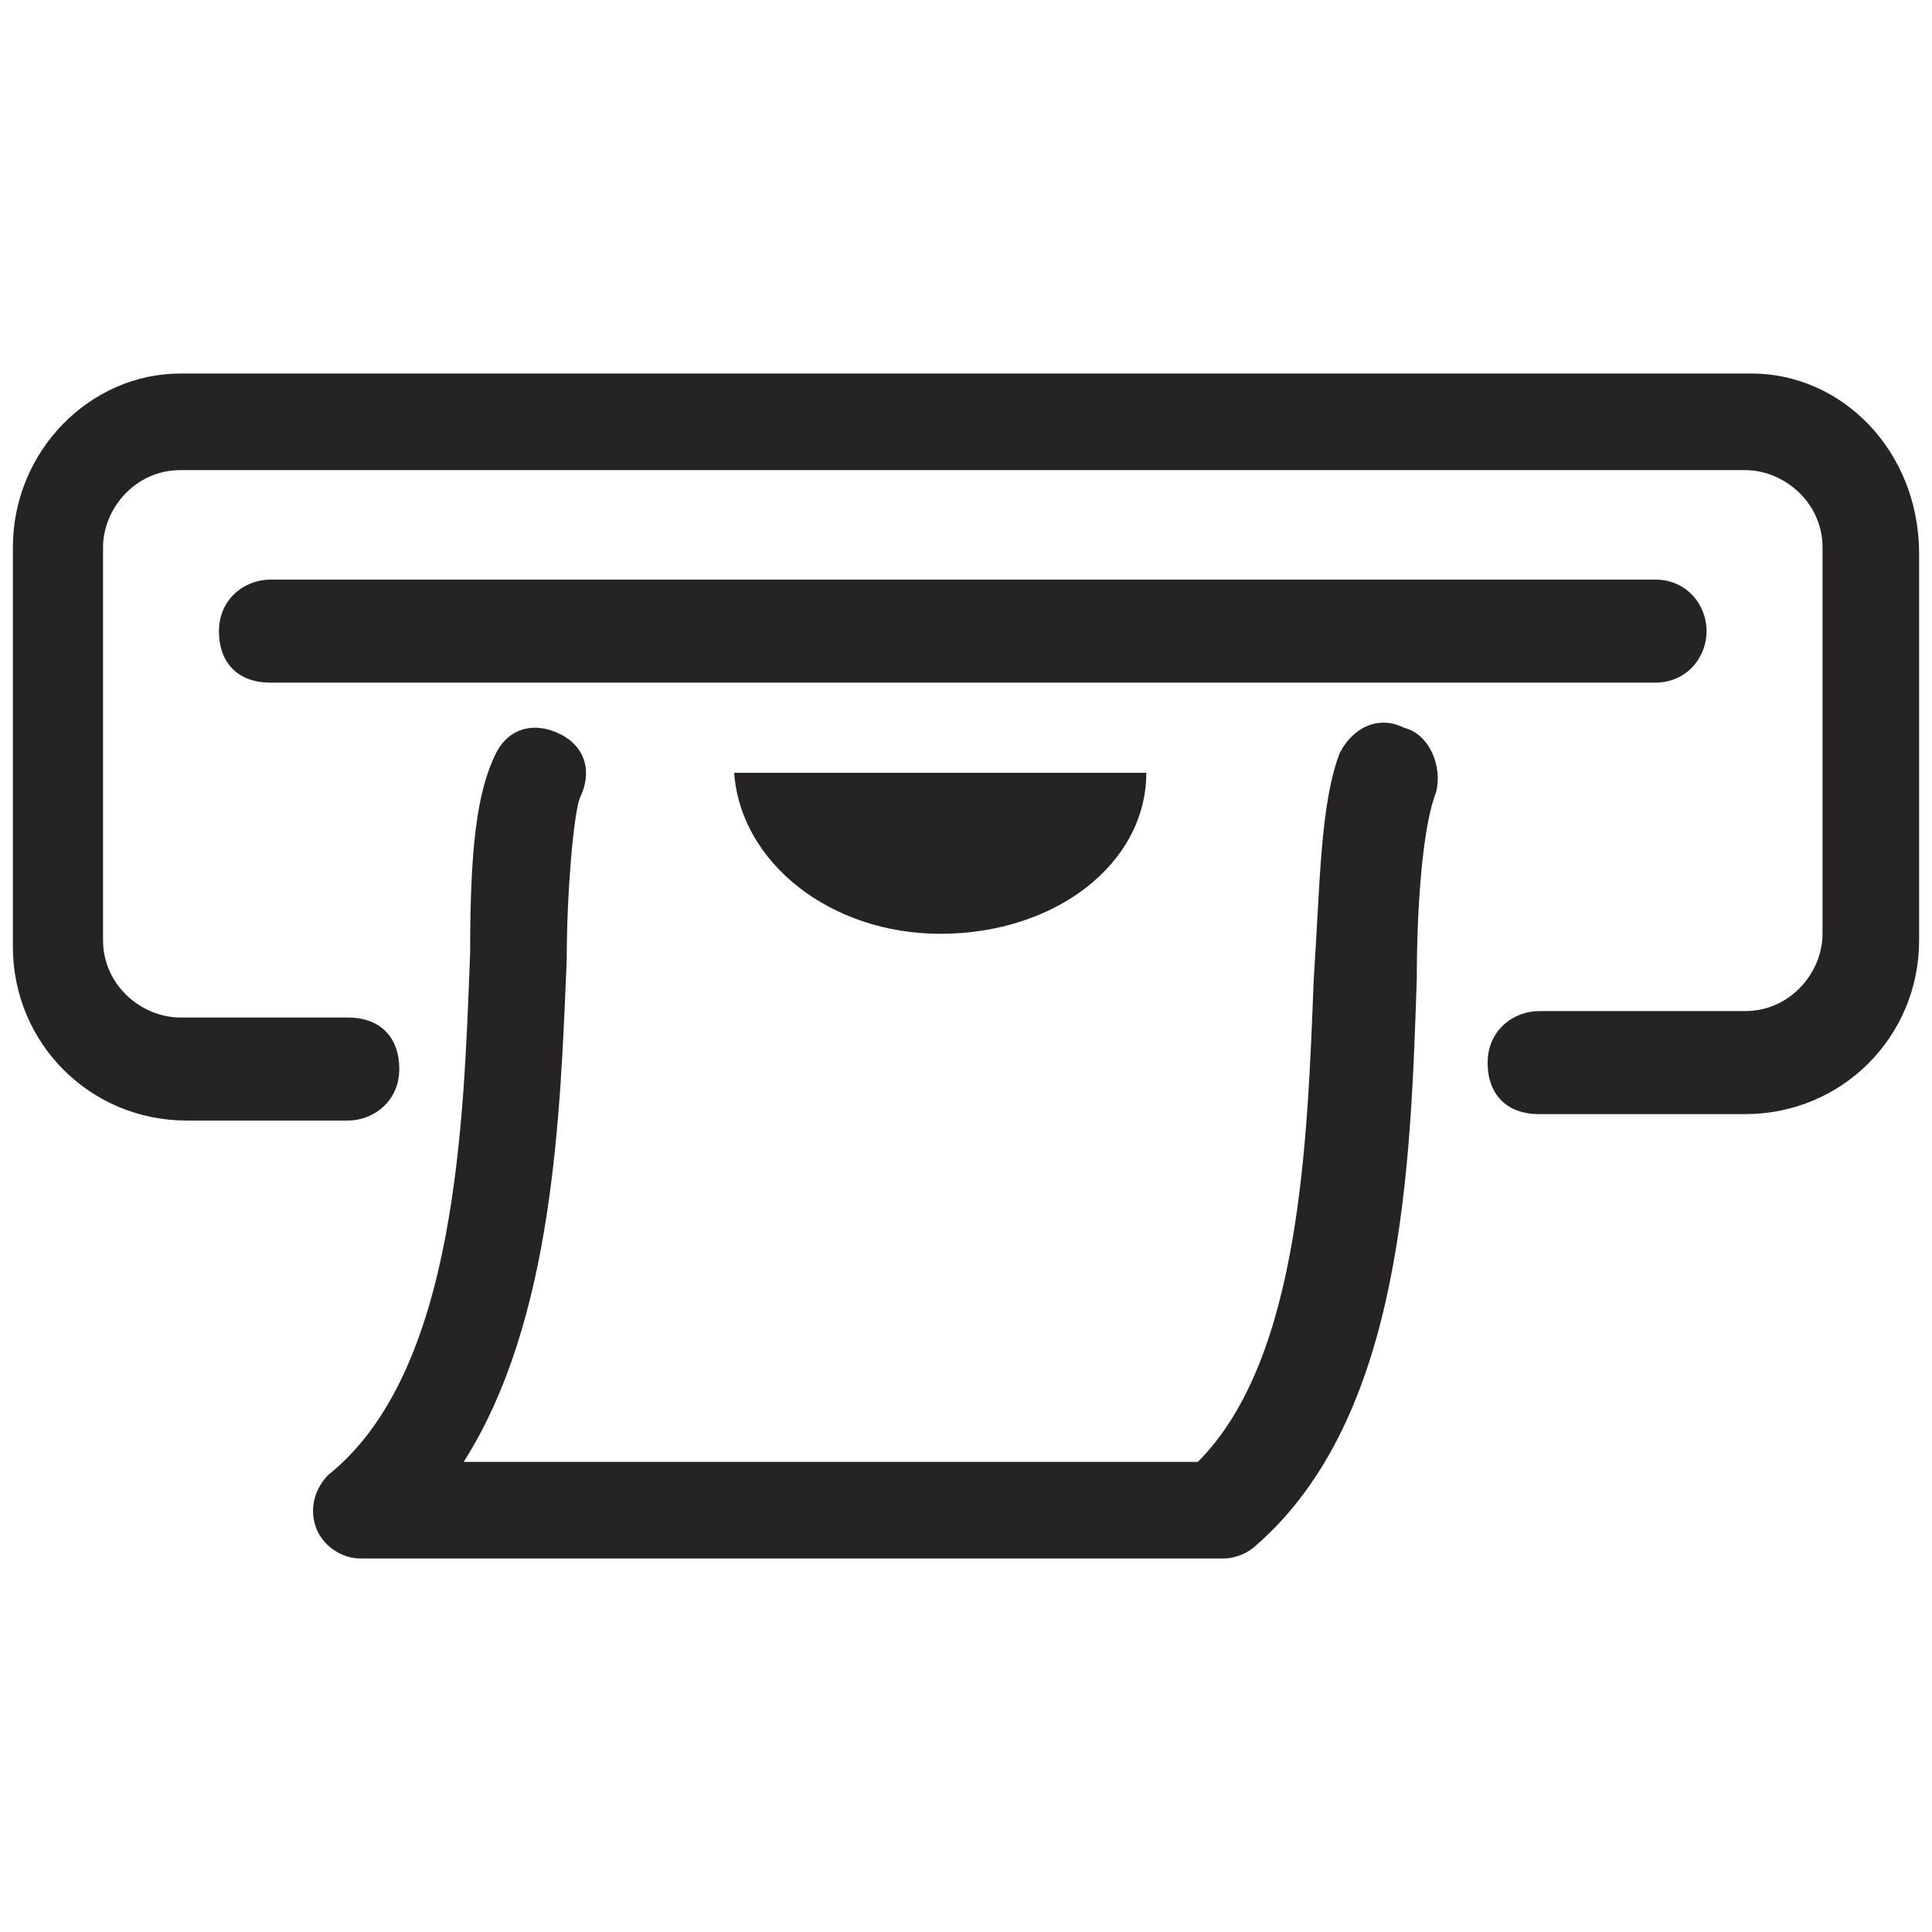 <?xml version="1.0" ?><!DOCTYPE svg  PUBLIC '-//W3C//DTD SVG 1.1//EN'  'http://www.w3.org/Graphics/SVG/1.1/DTD/svg11.dtd'><svg enable-background="new 0 0 30 30" height="30px" id="Capa_1" version="1.1" viewBox="0 0 30 30" width="30px" xml:space="preserve" xmlns="http://www.w3.org/2000/svg" xmlns:xlink="http://www.w3.org/1999/xlink"><path d="M27.2,5.8H2.8C1.4,5.8,0.2,7,0.2,8.5v6.2c0,1.5,1.2,2.7,2.7,2.7h2.5c0.4,0,0.8-0.3,0.8-0.8s-0.3-0.8-0.8-0.8  H2.8c-0.6,0-1.2-0.5-1.2-1.2V8.5c0-0.6,0.5-1.2,1.2-1.2h24.3c0.6,0,1.2,0.5,1.2,1.2v6c0,0.6-0.5,1.2-1.2,1.2h-3.2  c-0.4,0-0.8,0.3-0.8,0.8s0.3,0.8,0.8,0.8h3.2c1.5,0,2.7-1.2,2.7-2.7v-6C29.8,7,28.6,5.8,27.2,5.8z M26.5,9.8c0-0.4-0.3-0.8-0.8-0.8  H4.2c-0.4,0-0.8,0.3-0.8,0.8s0.3,0.8,0.8,0.8h21.5C26.2,10.6,26.5,10.2,26.5,9.8z M21.8,11.3c-0.4-0.2-0.8,0-1,0.4  c-0.3,0.8-0.3,2-0.4,3.5c-0.1,2.5-0.2,5.9-1.8,7.5H7.2c1.4-2.2,1.5-5.4,1.6-7.8c0-1,0.1-2.2,0.2-2.5c0.2-0.4,0.1-0.8-0.3-1  c-0.4-0.2-0.8-0.1-1,0.3c-0.3,0.6-0.4,1.5-0.4,3.1c-0.1,2.6-0.2,6.5-2.2,8.1c-0.2,0.2-0.3,0.5-0.2,0.8c0.1,0.3,0.4,0.5,0.7,0.5h13.4  c0.2,0,0.4-0.1,0.5-0.2c2.3-2,2.4-5.9,2.5-8.8c0-1.2,0.1-2.4,0.3-2.9C22.4,11.9,22.2,11.4,21.8,11.3z M14.6,14.5  c1.8,0,3.2-1.1,3.2-2.5h-6.4C11.5,13.4,12.9,14.5,14.6,14.5z" fill="#262324"/></svg>